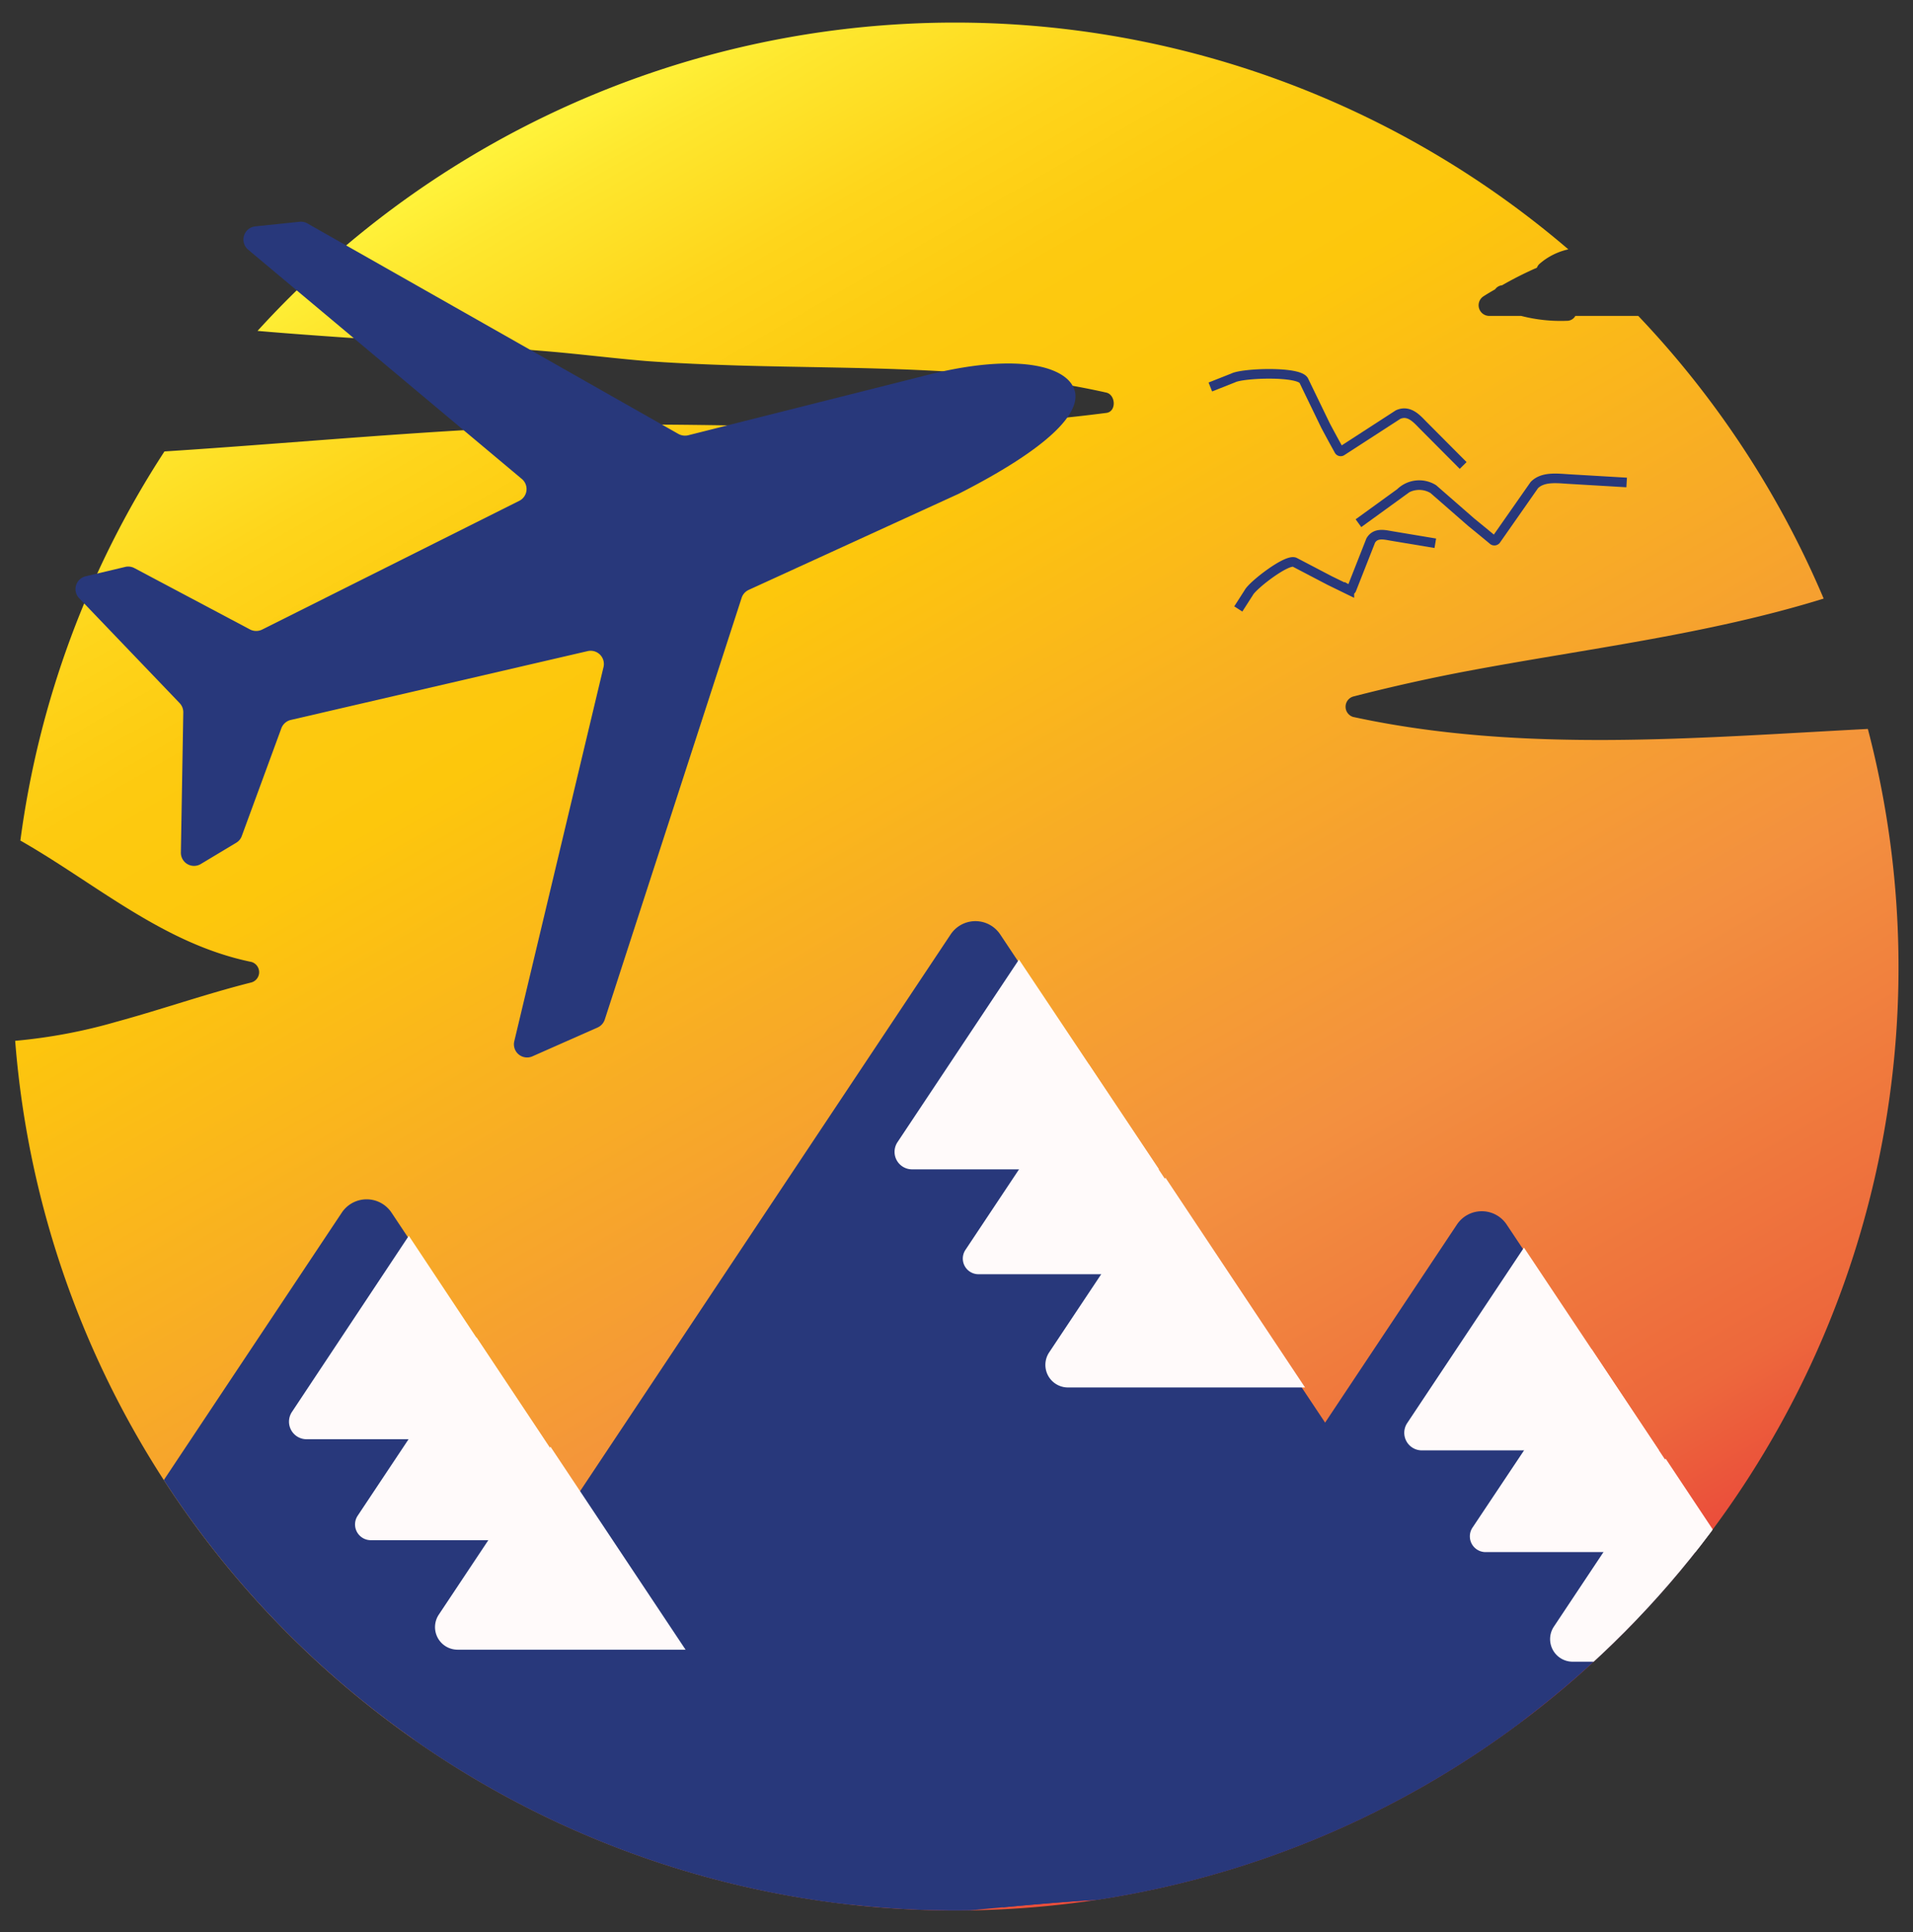<svg xmlns="http://www.w3.org/2000/svg" xmlns:xlink="http://www.w3.org/1999/xlink" viewBox="0 0 199.15 201.14"><rect x="0" y="0" width="199.15" height="201.14" fill="#333333" stroke="none"/><defs><style>.cls-1{fill:url(#Orange_Yellow);}.cls-2{clip-path:url(#clip-path);}.cls-3{fill:#28387b;}.cls-4{fill:snow;}.cls-5{fill:none;stroke:#28387b;stroke-miterlimit:10;}</style><linearGradient id="Orange_Yellow" x1="50.31" y1="15.51" x2="148.5" y2="185.58" gradientUnits="userSpaceOnUse"><stop offset="0" stop-color="#fff33b"/><stop offset="0.04" stop-color="#fee72e"/><stop offset="0.12" stop-color="#fed51b"/><stop offset="0.2" stop-color="#fdca10"/><stop offset="0.28" stop-color="#fdc70c"/><stop offset="0.67" stop-color="#f3903f"/><stop offset="0.89" stop-color="#ed683c"/><stop offset="1" stop-color="#e93e3a"/></linearGradient><clipPath id="clip-path"><path class="cls-1" d="M194.45,75.89c-17.79.92-36,2.56-53.59-1.25a1.11,1.11,0,0,1,0-2.12c3.88-1,7.81-1.88,11.76-2.63,12.43-2.34,25.13-3.82,37.23-7.57a98.37,98.37,0,0,0-19.3-29.43H164a1,1,0,0,1-.91.51,16.44,16.44,0,0,1-4.73-.51H155a1.11,1.11,0,0,1-.55-2.05c.39-.25.8-.49,1.2-.72a1,1,0,0,1,.72-.42A37.69,37.69,0,0,1,160,27.87a1,1,0,0,1,.27-.4,6.78,6.78,0,0,1,3-1.51A98.16,98.16,0,0,0,26.81,34.45c3,.26,6.06.48,9.09.69,7.08.47,14.17.86,21.24,1.45,3.39.29,6.77.72,10.16,1,3.15.23,6.31.36,9.47.46,12.78.38,25.84,0,38.39,2.82,1,.22,1.09,2,0,2.12A180.51,180.51,0,0,1,89.6,44.45c-7.63,0-15.26-.25-22.89-.25s-15.31.36-22.94.87C34.89,45.66,26,46.43,17.12,47a97.69,97.69,0,0,0-15,40.51C10,92,17,98.27,26.18,100.15a1.11,1.11,0,0,1,0,2.13c-4.73,1.19-9.34,2.81-14,4.08a55.87,55.87,0,0,1-10.6,2A98.18,98.18,0,1,0,194.45,75.89Z"/></clipPath></defs><g id="Layer_2" data-name="Layer 2"><path class="cls-1" d="M194.45,75.89c-17.79.92-36,2.56-53.59-1.25a1.11,1.11,0,0,1,0-2.12c3.88-1,7.81-1.88,11.76-2.63,12.43-2.34,25.13-3.82,37.23-7.57a98.37,98.37,0,0,0-19.3-29.43H164a1,1,0,0,1-.91.51,16.44,16.44,0,0,1-4.73-.51H155a1.11,1.11,0,0,1-.55-2.05c.39-.25.8-.49,1.2-.72a1,1,0,0,1,.72-.42A37.69,37.69,0,0,1,160,27.87a1,1,0,0,1,.27-.4,6.78,6.78,0,0,1,3-1.51A98.16,98.16,0,0,0,26.81,34.45c3,.26,6.06.48,9.09.69,7.08.47,14.17.86,21.24,1.45,3.39.29,6.77.72,10.16,1,3.15.23,6.31.36,9.47.46,12.78.38,25.84,0,38.39,2.82,1,.22,1.09,2,0,2.12A180.51,180.51,0,0,1,89.6,44.45c-7.63,0-15.26-.25-22.89-.25s-15.31.36-22.94.87C34.89,45.66,26,46.43,17.12,47a97.69,97.69,0,0,0-15,40.51C10,92,17,98.27,26.18,100.15a1.11,1.11,0,0,1,0,2.13c-4.73,1.19-9.34,2.81-14,4.08a55.87,55.87,0,0,1-10.6,2A98.18,98.18,0,1,0,194.45,75.89Z"/><g class="cls-2"><path class="cls-3" d="M53.57,195.55c7.12,1.61,13.89,4.1,21.25,4.51,14.9.81,29.94-2.16,44.84-2.5,15.7-.35,31.23,1.13,46.9,1.42,1.76,0,3.5,0,5.24,0L104.13,97.29a3.1,3.1,0,0,0-5.17,0L33.83,195.15C40.51,194.36,46.88,194,53.57,195.55Z"/><path class="cls-4" d="M106.08,99.9l-12.64,19A1.82,1.82,0,0,0,95,121.74h25.66Z"/><path class="cls-4" d="M111.18,144.45h24.68l-14.53-21.84L109.22,140.8A2.35,2.35,0,0,0,111.18,144.45Z"/><path class="cls-4" d="M101.88,132.66h26l-14.53-21.84-12.84,19.3A1.63,1.63,0,0,0,101.88,132.66Z"/><path class="cls-3" d="M185.47,191.16c2-3.32,5.31-6.12,7.47-9.44l-36.09-54.23a3.11,3.11,0,0,0-5.18,0l-47.31,71.09c5.11-.48,10.21-.9,15.3-1,15.7-.35,31.23,1.13,46.9,1.42a102.53,102.53,0,0,0,15.41-.79C183.15,195.92,184.07,193.44,185.47,191.16Z"/><path class="cls-4" d="M158.65,129.89l-12.17,18.29A1.83,1.83,0,0,0,148,151h24.71Z"/><path class="cls-4" d="M163.72,173h23.74L173.4,151.86l-11.63,17.48A2.35,2.35,0,0,0,163.72,173Z"/><path class="cls-4" d="M154.68,161.59h25.07l-14.06-21.13L153.32,159A1.64,1.64,0,0,0,154.68,161.59Z"/><path class="cls-3" d="M40.76,126.25a3.11,3.11,0,0,0-5.18,0L6.18,170.43c2.27,2.95,3.69,6.56,5.17,10,2.41,5.54,4.29,11.82,7.73,16.87,4.33-.71,8.66-1.36,13-1.91,7.32-.93,14.21-1.45,21.47.19s13.89,4.1,21.25,4.51a123.88,123.88,0,0,0,14.92-.21Z"/><path class="cls-4" d="M42.56,128.66,30.39,147a1.83,1.83,0,0,0,1.52,2.84H56.62Z"/><path class="cls-4" d="M47.63,171.75H71.37L57.31,150.62,45.68,168.1A2.35,2.35,0,0,0,47.63,171.75Z"/><path class="cls-4" d="M38.59,160.35H63.66L49.6,139.22,37.23,157.81A1.64,1.64,0,0,0,38.59,160.35Z"/></g><path class="cls-5" d="M141.42,54.47l4.36-3.16a2.8,2.8,0,0,1,3.43-.39l3.95,3.45c1.67,1.36,2.08,1.71,2.25,1.85a.22.22,0,0,0,.32,0l4-5.72c.86-.87,2.26-.71,3.49-.63l6.12.36"/><path class="cls-5" d="M126,40.29l2.4-.95c1-.5,6.83-.71,7.33.29L138,44.32c1,1.88,1.29,2.36,1.39,2.56a.2.2,0,0,0,.31.07l5.85-3.79c1.12-.49,1.9.39,2.56,1.07l4.21,4.23"/><path class="cls-5" d="M128.91,63.4,130,61.7c.39-.76,4-3.56,4.79-3.16l3.63,1.9,2.05,1a.16.16,0,0,0,.23-.09l2-5.08c.49-.82,1.38-.61,2.11-.48l4.61.77"/><path class="cls-3" d="M62.84,69.4l-9.3,39a1.37,1.37,0,0,0,1.9,1.57l6.78-3a1.38,1.38,0,0,0,.74-.83L77.21,62.23a1.39,1.39,0,0,1,.74-.82l21.85-10c9.53-4.85,12.66-8.4,12.1-10.66-.65-2.64-6.06-4.16-15.94-1.56L71.63,45.32a1.42,1.42,0,0,1-1-.14L32,23.26a1.36,1.36,0,0,0-.82-.17l-4.63.48A1.38,1.38,0,0,0,25.84,26L54.32,49.86a1.37,1.37,0,0,1-.26,2.28L27.3,65.54a1.4,1.4,0,0,1-1.26,0L14,59.15a1.36,1.36,0,0,0-1-.12L8.91,60a1.37,1.37,0,0,0-.66,2.29L18.7,73.2a1.39,1.39,0,0,1,.38,1l-.25,14.55a1.37,1.37,0,0,0,2.08,1.2l3.68-2.21a1.33,1.33,0,0,0,.58-.7l4.12-11.22a1.39,1.39,0,0,1,1-.87l30.92-7.17A1.38,1.38,0,0,1,62.84,69.4Z"/></g></svg>